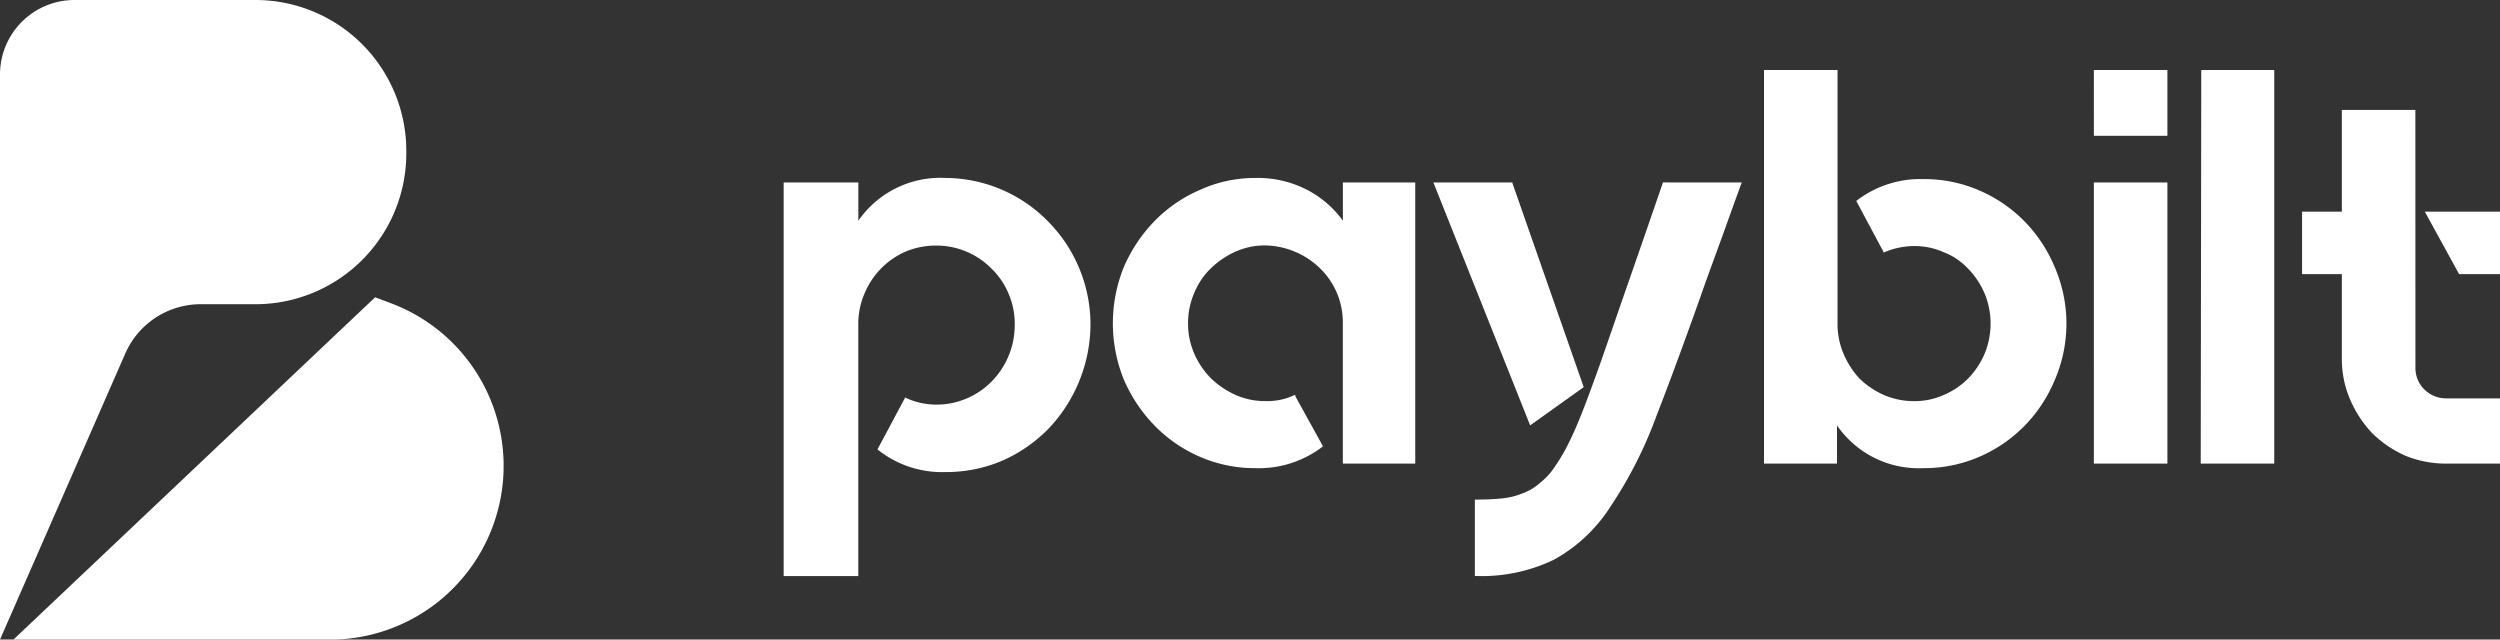 <svg xmlns="http://www.w3.org/2000/svg" xmlns:xlink="http://www.w3.org/1999/xlink" width="203.38" height="52.03" viewBox="0 0 203.38 52.03">
  <rect x="0" y="0" width="203.38" height="52.03" fill="#333333" stroke="none"/>
  <defs>
    <clipPath id="clip-path">
      <rect id="Rectangle_1" data-name="Rectangle 1" width="203.38" height="52.03" fill="#fff"/>
    </clipPath>
  </defs>
  <g id="Group_5" data-name="Group 5" transform="translate(0 -770)">
    <g id="Group_1" data-name="Group 1" transform="translate(0 770)" clip-path="url(#clip-path)">
      <path id="Path_1" data-name="Path 1" d="M173.3,35.748a11.739,11.739,0,0,1,8.32,3.522,11.928,11.928,0,0,1,3.463,8.371,12.371,12.371,0,0,1-3.463,8.554,12.048,12.048,0,0,1-3.733,2.562,11.632,11.632,0,0,1-4.587.915,8.368,8.368,0,0,1-5.531-1.83V57.8l2.249-4.208.045.046a5.945,5.945,0,0,0,2.473.549,6.192,6.192,0,0,0,2.473-.5,6.286,6.286,0,0,0,2.024-1.372,6.553,6.553,0,0,0,1.889-4.666,6.158,6.158,0,0,0-.495-2.47,6.064,6.064,0,0,0-1.394-2.058,6.28,6.28,0,0,0-2.024-1.372,6.186,6.186,0,0,0-2.473-.5,6.3,6.3,0,0,0-2.518.5,6.377,6.377,0,0,0-3.328,3.43,6.151,6.151,0,0,0-.495,2.47V68.133h-6.071V36.114H166.2v3.111a8.118,8.118,0,0,1,7.105-3.477" transform="translate(-96.371 -21.27)" fill="#fff"/>
      <path id="Path_2" data-name="Path 2" d="M251.98,36.114V58.985h-5.891V47.549a6.122,6.122,0,0,0-1.888-4.483,6.556,6.556,0,0,0-4.407-1.83,5.876,5.876,0,0,0-2.428.5,7.014,7.014,0,0,0-2.024,1.373,5.905,5.905,0,0,0-1.349,2.012,6.148,6.148,0,0,0-.495,2.47,6.036,6.036,0,0,0,.495,2.424,6.565,6.565,0,0,0,1.349,2.013,7.021,7.021,0,0,0,2.024,1.372,5.877,5.877,0,0,0,2.428.5,5.211,5.211,0,0,0,2.384-.5h.045V53.5l2.248,4.071-.045.046a8.515,8.515,0,0,1-5.442,1.738,11.2,11.2,0,0,1-4.5-.915A11.55,11.55,0,0,1,230.8,55.92a12.437,12.437,0,0,1-2.519-3.751,12.2,12.2,0,0,1,0-9.194,12.438,12.438,0,0,1,2.519-3.751,11.55,11.55,0,0,1,3.688-2.516,10.742,10.742,0,0,1,4.5-.96,8.725,8.725,0,0,1,4.092.914,8.363,8.363,0,0,1,3.013,2.562v-3.11Z" transform="translate(-136.847 -21.27)" fill="#fff"/>
      <path id="Path_3" data-name="Path 3" d="M300.742,56.412l-7.87-19.761H299.3V36.7l5.8,16.6Zm17.223-19.761-.045.092q-.764,2.1-1.484,4.117-.719,1.967-1.349,3.7-2.249,6.4-4.047,11.024a34.655,34.655,0,0,1-3.777,7.456,12.744,12.744,0,0,1-4.587,4.3,13.525,13.525,0,0,1-6.341,1.326h-.09V62.45h.09q1.169,0,2.068-.092a5.872,5.872,0,0,0,1.709-.412,4.33,4.33,0,0,0,1.394-.823,5.565,5.565,0,0,0,1.259-1.372,14.686,14.686,0,0,0,1.169-2.013q.583-1.189,1.214-2.836t1.394-3.8q.765-2.2,1.709-4.94.72-2.059,1.529-4.391t1.753-5.077v-.046Z" transform="translate(-176.262 -21.807)" fill="#fff"/>
      <path id="Path_4" data-name="Path 4" d="M373.422,22.937a11.2,11.2,0,0,1,4.5.915,11.543,11.543,0,0,1,3.688,2.516,11.781,11.781,0,0,1,2.473,3.751,11.554,11.554,0,0,1,0,9.149,11.781,11.781,0,0,1-2.473,3.751,11.543,11.543,0,0,1-3.688,2.516,11.2,11.2,0,0,1-4.5.915,8.072,8.072,0,0,1-7.06-3.477v3.111h-5.937V14.063h5.981v20.63a6.151,6.151,0,0,0,.495,2.47,7,7,0,0,0,1.3,2.012,6.868,6.868,0,0,0,1.978,1.326,6.186,6.186,0,0,0,2.473.5,5.766,5.766,0,0,0,2.384-.5,6.145,6.145,0,0,0,1.978-1.326,6.562,6.562,0,0,0,1.349-2.012,6.419,6.419,0,0,0,0-4.94,6.564,6.564,0,0,0-1.349-2.013,5.3,5.3,0,0,0-1.978-1.326,5.759,5.759,0,0,0-2.384-.5,6.29,6.29,0,0,0-2.428.5l-.045.046-.045-.092-2.2-4.117.045-.046a8.514,8.514,0,0,1,5.441-1.738" transform="translate(-216.919 -8.367)" fill="#fff"/>
      <path id="Path_5" data-name="Path 5" d="M427.818,23.211H433.8V46.082h-5.981Zm0-9.149H433.8v5.352h-5.981Z" transform="translate(-257.478 -8.367)" fill="#fff"/>
      <path id="Path_6" data-name="Path 6" d="M449.7,14.062h5.936v32.02h-5.981Z" transform="translate(-270.622 -8.367)" fill="#fff"/>
      <path id="Path_7" data-name="Path 7" d="M486.466,30.361v5.077h-3.328l-2.788-5.077Zm-6.88,12.671a2.449,2.449,0,0,0,.72,1.784,2.516,2.516,0,0,0,1.8.732h4.362v5.306H482.1a8.746,8.746,0,0,1-3.327-.64,9.212,9.212,0,0,1-2.7-1.83,9.4,9.4,0,0,1-1.8-2.744A8.3,8.3,0,0,1,473.6,42.3V35.438h-3.238V30.361H473.6V22.082h5.981Z" transform="translate(-283.086 -13.139)" fill="#fff"/>
      <path id="Path_8" data-name="Path 8" d="M0,6.112V52.029L10.171,28.807A6.7,6.7,0,0,1,16.3,24.747h4.588A12.271,12.271,0,0,0,33.053,12.373,12.271,12.271,0,0,0,20.888,0H6.01A6.062,6.062,0,0,0,0,6.112" transform="translate(0 0.001)" fill="#fff"/>
      <path id="Path_9" data-name="Path 9" d="M32.171,59.717,2.75,87.562H28.878a14.134,14.134,0,0,0,4.741-27.3Z" transform="translate(-1.655 -35.532)" fill="#fff"/>
    </g>
  </g>
</svg>
